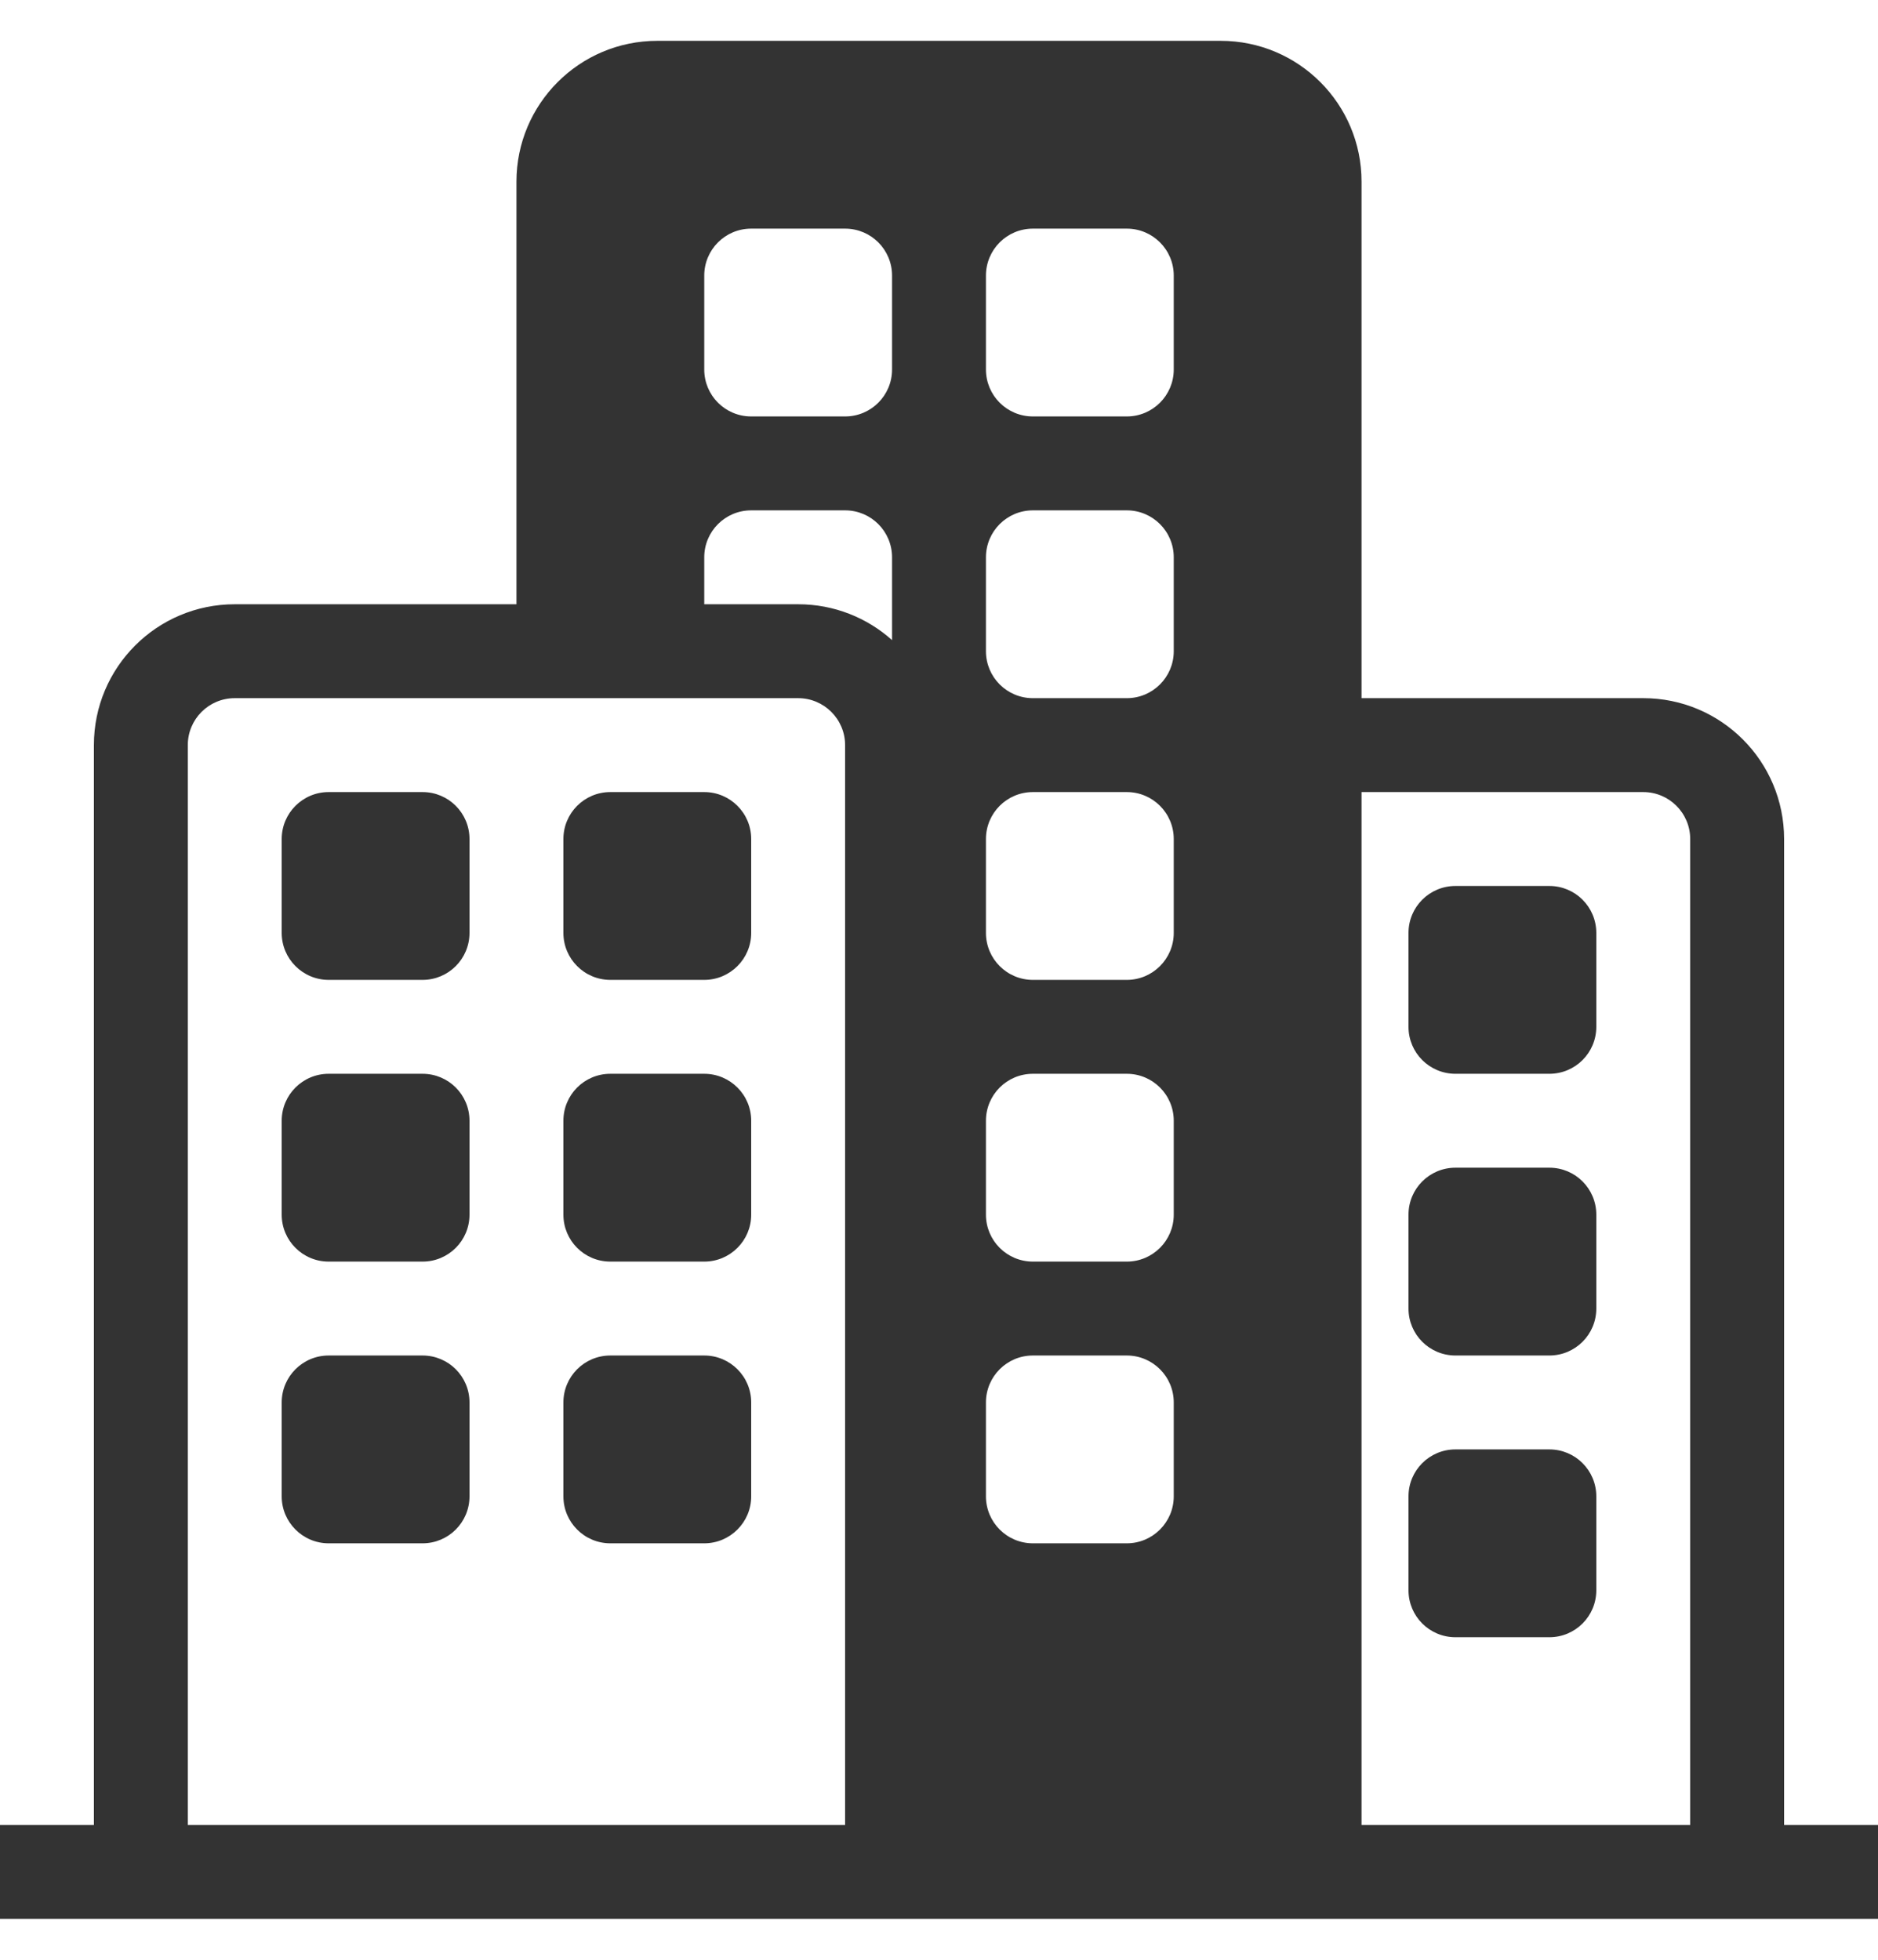 <svg width="23" height="24" viewBox="0 0 23 24" fill="none" xmlns="http://www.w3.org/2000/svg">
<path d="M3.45 10.275C3.45 9.957 3.708 9.7 4.025 9.7H5.175C5.493 9.7 5.75 9.957 5.75 10.275V11.425C5.75 11.742 5.493 12 5.175 12H4.025C3.708 12 3.45 11.742 3.45 11.425V10.275Z" fill="#333333"/>
<path d="M6.9 10.275C6.9 9.957 7.157 9.7 7.475 9.7H8.625C8.942 9.7 9.2 9.957 9.2 10.275V11.425C9.2 11.742 8.942 12 8.625 12H7.475C7.157 12 6.9 11.742 6.9 11.425V10.275Z" fill="#333333"/>
<path d="M4.025 13.15C3.708 13.15 3.45 13.407 3.45 13.725V14.875C3.45 15.193 3.708 15.45 4.025 15.45H5.175C5.493 15.45 5.75 15.193 5.75 14.875V13.725C5.75 13.407 5.493 13.15 5.175 13.15H4.025Z" fill="#333333"/>
<path d="M3.45 17.175C3.45 16.857 3.708 16.6 4.025 16.6H5.175C5.493 16.6 5.75 16.857 5.75 17.175V18.325C5.75 18.642 5.493 18.9 5.175 18.9H4.025C3.708 18.9 3.45 18.642 3.45 18.325V17.175Z" fill="#333333"/>
<path d="M7.475 13.15C7.157 13.15 6.9 13.407 6.9 13.725V14.875C6.9 15.193 7.157 15.45 7.475 15.45H8.625C8.942 15.45 9.2 15.193 9.2 14.875V13.725C9.2 13.407 8.942 13.15 8.625 13.15H7.475Z" fill="#333333"/>
<path d="M6.9 17.175C6.9 16.857 7.157 16.6 7.475 16.6H8.625C8.942 16.6 9.2 16.857 9.2 17.175V18.325C9.2 18.642 8.942 18.9 8.625 18.9H7.475C7.157 18.9 6.9 18.642 6.9 18.325V17.175Z" fill="#333333"/>
<path d="M17.825 10.85C17.507 10.85 17.25 11.107 17.25 11.425V12.575C17.25 12.893 17.507 13.15 17.825 13.15H18.975C19.293 13.15 19.55 12.893 19.55 12.575V11.425C19.55 11.107 19.293 10.85 18.975 10.85H17.825Z" fill="#333333"/>
<path d="M17.25 14.875C17.25 14.557 17.507 14.3 17.825 14.3H18.975C19.293 14.3 19.55 14.557 19.55 14.875V16.025C19.55 16.343 19.293 16.6 18.975 16.6H17.825C17.507 16.6 17.25 16.343 17.25 16.025V14.875Z" fill="#333333"/>
<path d="M17.825 17.75C17.507 17.75 17.25 18.007 17.25 18.325V19.475C17.25 19.793 17.507 20.05 17.825 20.05H18.975C19.293 20.05 19.55 19.793 19.55 19.475V18.325C19.55 18.007 19.293 17.75 18.975 17.75H17.825Z" fill="#333333"/>
<path fill-rule="evenodd" clip-rule="evenodd" d="M1.15 22.35H0V23.5H23V22.35H21.85V10.275C21.85 9.322 21.078 8.55 20.125 8.55H16.675V2.225C16.675 1.272 15.903 0.5 14.95 0.5H8.05C7.097 0.5 6.325 1.272 6.325 2.225V7.4H2.875C1.922 7.4 1.15 8.172 1.15 9.125V22.35ZM10.35 22.35V9.125C10.35 8.807 10.092 8.55 9.775 8.55H2.875C2.557 8.55 2.3 8.807 2.3 9.125V22.35H10.35ZM20.7 22.35V10.275C20.7 9.957 20.442 9.7 20.125 9.7H16.675V22.35H20.7ZM9.2 2.8C8.882 2.8 8.625 3.057 8.625 3.375V4.525C8.625 4.843 8.882 5.1 9.2 5.1H10.35C10.668 5.1 10.925 4.843 10.925 4.525V3.375C10.925 3.057 10.668 2.8 10.35 2.8H9.2ZM9.2 6.25C8.882 6.25 8.625 6.507 8.625 6.825V7.4H9.775C10.217 7.4 10.62 7.566 10.925 7.839V6.825C10.925 6.507 10.668 6.25 10.35 6.25H9.2ZM12.65 2.8C12.332 2.8 12.075 3.057 12.075 3.375V4.525C12.075 4.843 12.332 5.1 12.65 5.1H13.8C14.117 5.1 14.375 4.843 14.375 4.525V3.375C14.375 3.057 14.117 2.8 13.8 2.8H12.65ZM12.075 6.825C12.075 6.507 12.332 6.25 12.65 6.25H13.8C14.117 6.25 14.375 6.507 14.375 6.825V7.975C14.375 8.293 14.117 8.55 13.8 8.55H12.65C12.332 8.55 12.075 8.293 12.075 7.975V6.825ZM12.65 9.7C12.332 9.7 12.075 9.957 12.075 10.275V11.425C12.075 11.742 12.332 12 12.65 12H13.8C14.117 12 14.375 11.742 14.375 11.425V10.275C14.375 9.957 14.117 9.7 13.8 9.7H12.65ZM12.075 13.725C12.075 13.407 12.332 13.15 12.65 13.15H13.8C14.117 13.15 14.375 13.407 14.375 13.725V14.875C14.375 15.193 14.117 15.45 13.8 15.45H12.65C12.332 15.45 12.075 15.193 12.075 14.875V13.725ZM12.65 16.6C12.332 16.6 12.075 16.857 12.075 17.175V18.325C12.075 18.642 12.332 18.9 12.65 18.9H13.8C14.117 18.9 14.375 18.642 14.375 18.325V17.175C14.375 16.857 14.117 16.6 13.8 16.6H12.65Z" fill="#333333"/>
</svg>
